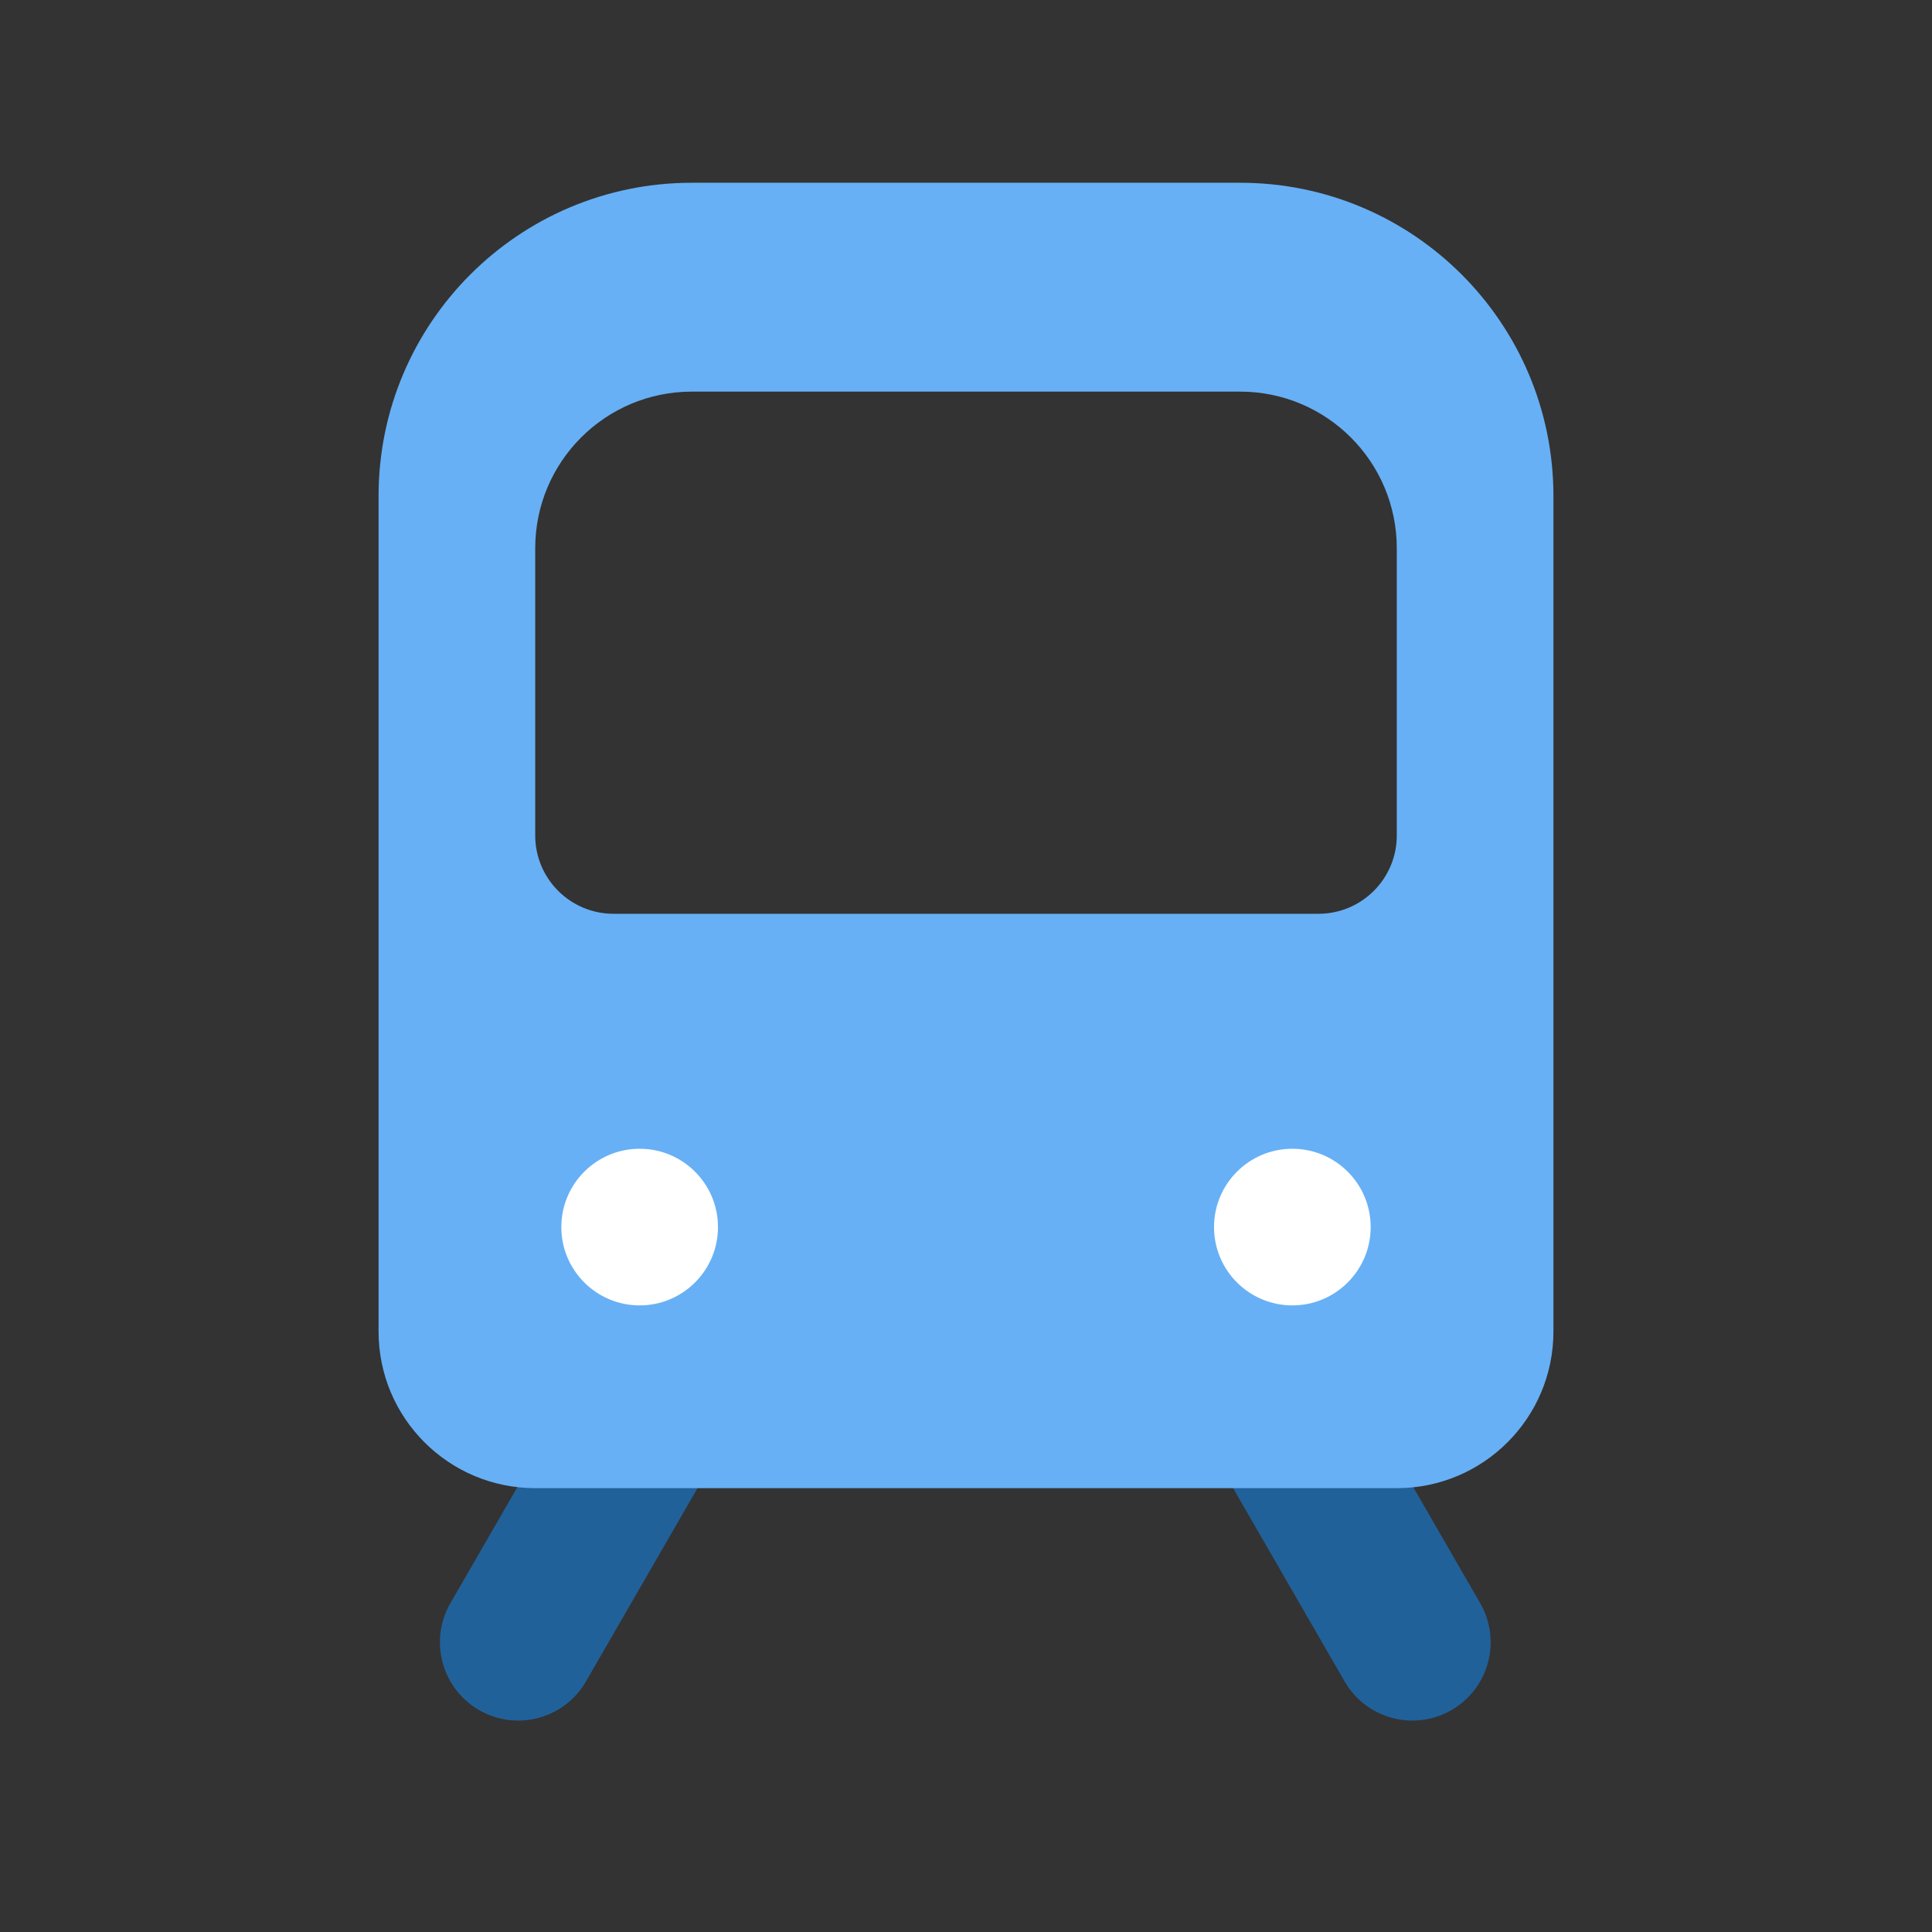 <svg width="256" height="256" viewBox="0 0 256 256" xmlns="http://www.w3.org/2000/svg">
    <rect x="0" y="0" width="256" height="256" fill="#333333" stroke="none"/>
    <g transform="translate(50.162 24.216)" fill="none" fill-rule="evenodd">
        <path d="M39.25 157.436c4.96 2.866 6.66 9.209 3.797 14.17l-15.564 26.977c-2.86 4.957-9.199 6.658-14.156 3.797a7.393 7.393 0 0 1-.006-.003c-4.96-2.866-6.66-9.21-3.797-14.171l15.564-26.976c2.86-4.958 9.198-6.658 14.156-3.798l.006.004zM116.24 157.436c-4.96 2.866-6.66 9.209-3.797 14.17l15.564 26.977c2.86 4.957 9.198 6.658 14.156 3.797l.006-.003c4.96-2.866 6.66-9.21 3.796-14.171l-15.563-26.976c-2.86-4.958-9.199-6.658-14.157-3.798a7.393 7.393 0 0 0-.005.004z" fill="#21619A"/>
        <path d="M114.162 0c22.927 0 41.514 18.586 41.514 41.514v110.702c0 11.464-9.293 20.757-20.757 20.757H20.757C9.293 172.973 0 163.68 0 152.216V41.514C0 18.586 18.586 0 41.514 0h72.648zm0 27.676H41.514c-11.464 0-20.757 9.293-20.757 20.756v38.054c0 5.732 4.646 10.379 10.378 10.379h93.406c5.731 0 10.378-4.647 10.378-10.379V48.432c0-11.463-9.293-20.756-20.757-20.756z" fill="#67B0F5"/>
        <circle fill="#FFF" cx="34.595" cy="138.378" r="10.378"/>
        <circle fill="#FFF" cx="121.081" cy="138.378" r="10.378"/>
    </g>
</svg>
